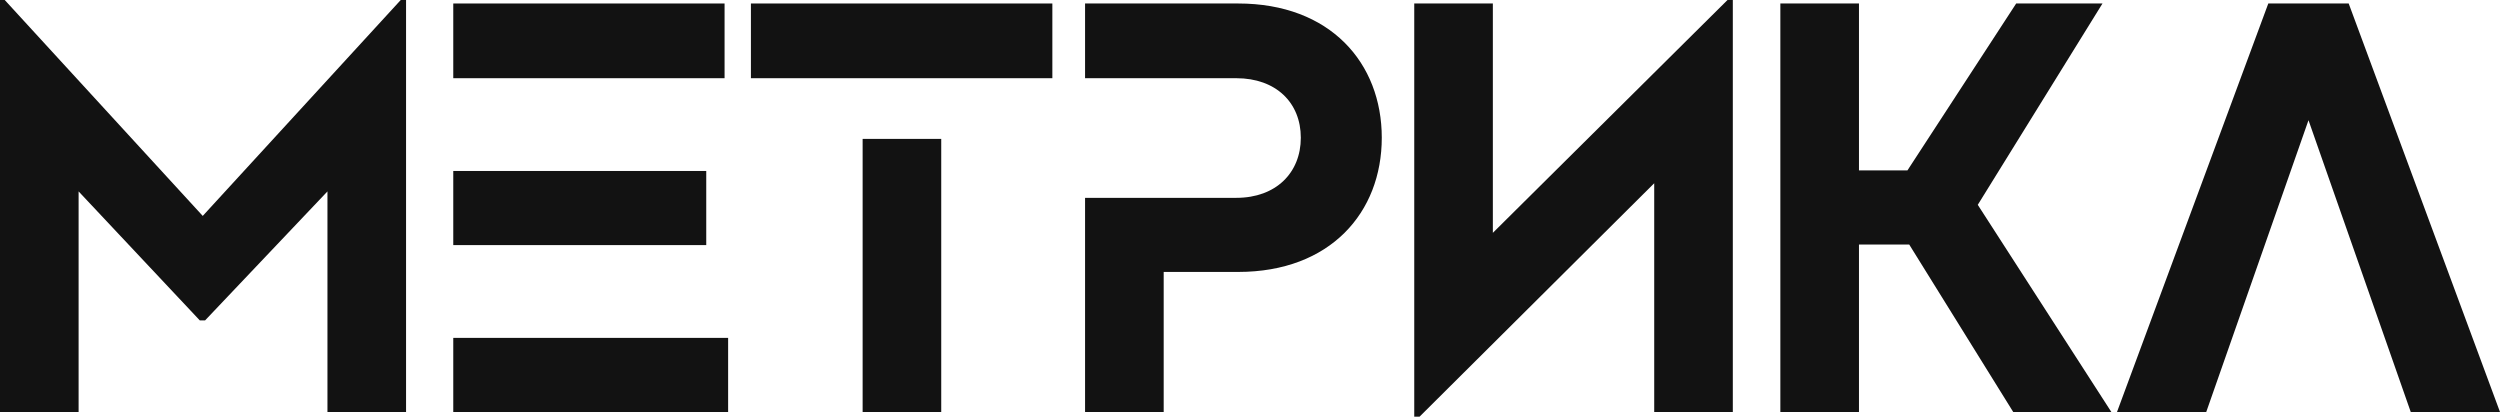 <svg width="156" height="26" viewBox="0 0 156 26" fill="none" xmlns="http://www.w3.org/2000/svg">
<path d="M25.006 0L12.651 13.473L0.295 0H0V25.709H4.905V11.944L12.466 19.992H12.798L20.433 11.944V25.709H25.338V0H25.006Z" fill="#121212"/>
<path d="M28.284 21.084V25.709H45.435V21.084H28.284ZM44.07 10.669H28.284V15.294H44.07V10.669ZM45.213 0.218H28.284V4.88H45.213V0.218Z" fill="#121212"/>
<path d="M46.857 0.218V4.88H65.667V0.218H46.857ZM53.828 25.709H58.733V8.667H53.828V25.709Z" fill="#121212"/>
<path d="M77.261 0.218H67.708V4.88H77.15C79.621 4.88 81.171 6.409 81.171 8.594C81.171 10.779 79.621 12.345 77.15 12.345H67.708V25.709H72.614V16.969H77.261C83.015 16.969 86.223 13.255 86.223 8.594C86.223 3.933 83.015 0.218 77.261 0.218Z" fill="#121212"/>
<path d="M93.154 0.218H88.249V26H88.581L103.223 11.434V25.709H108.128V0H107.797L93.154 14.529V0.218Z" fill="#121212"/>
<path d="M125.626 25.709H131.749L123.413 12.781L131.195 0.218H125.81L119.024 10.633H116V0.218H111.094V25.709H116V15.258H119.135L125.626 25.709Z" fill="#121212"/>
<path d="M146.558 0.218H141.542L132.1 25.709H137.669L144.05 7.501L150.431 25.709H156L146.558 0.218Z" fill="#121212"/>
</svg>
